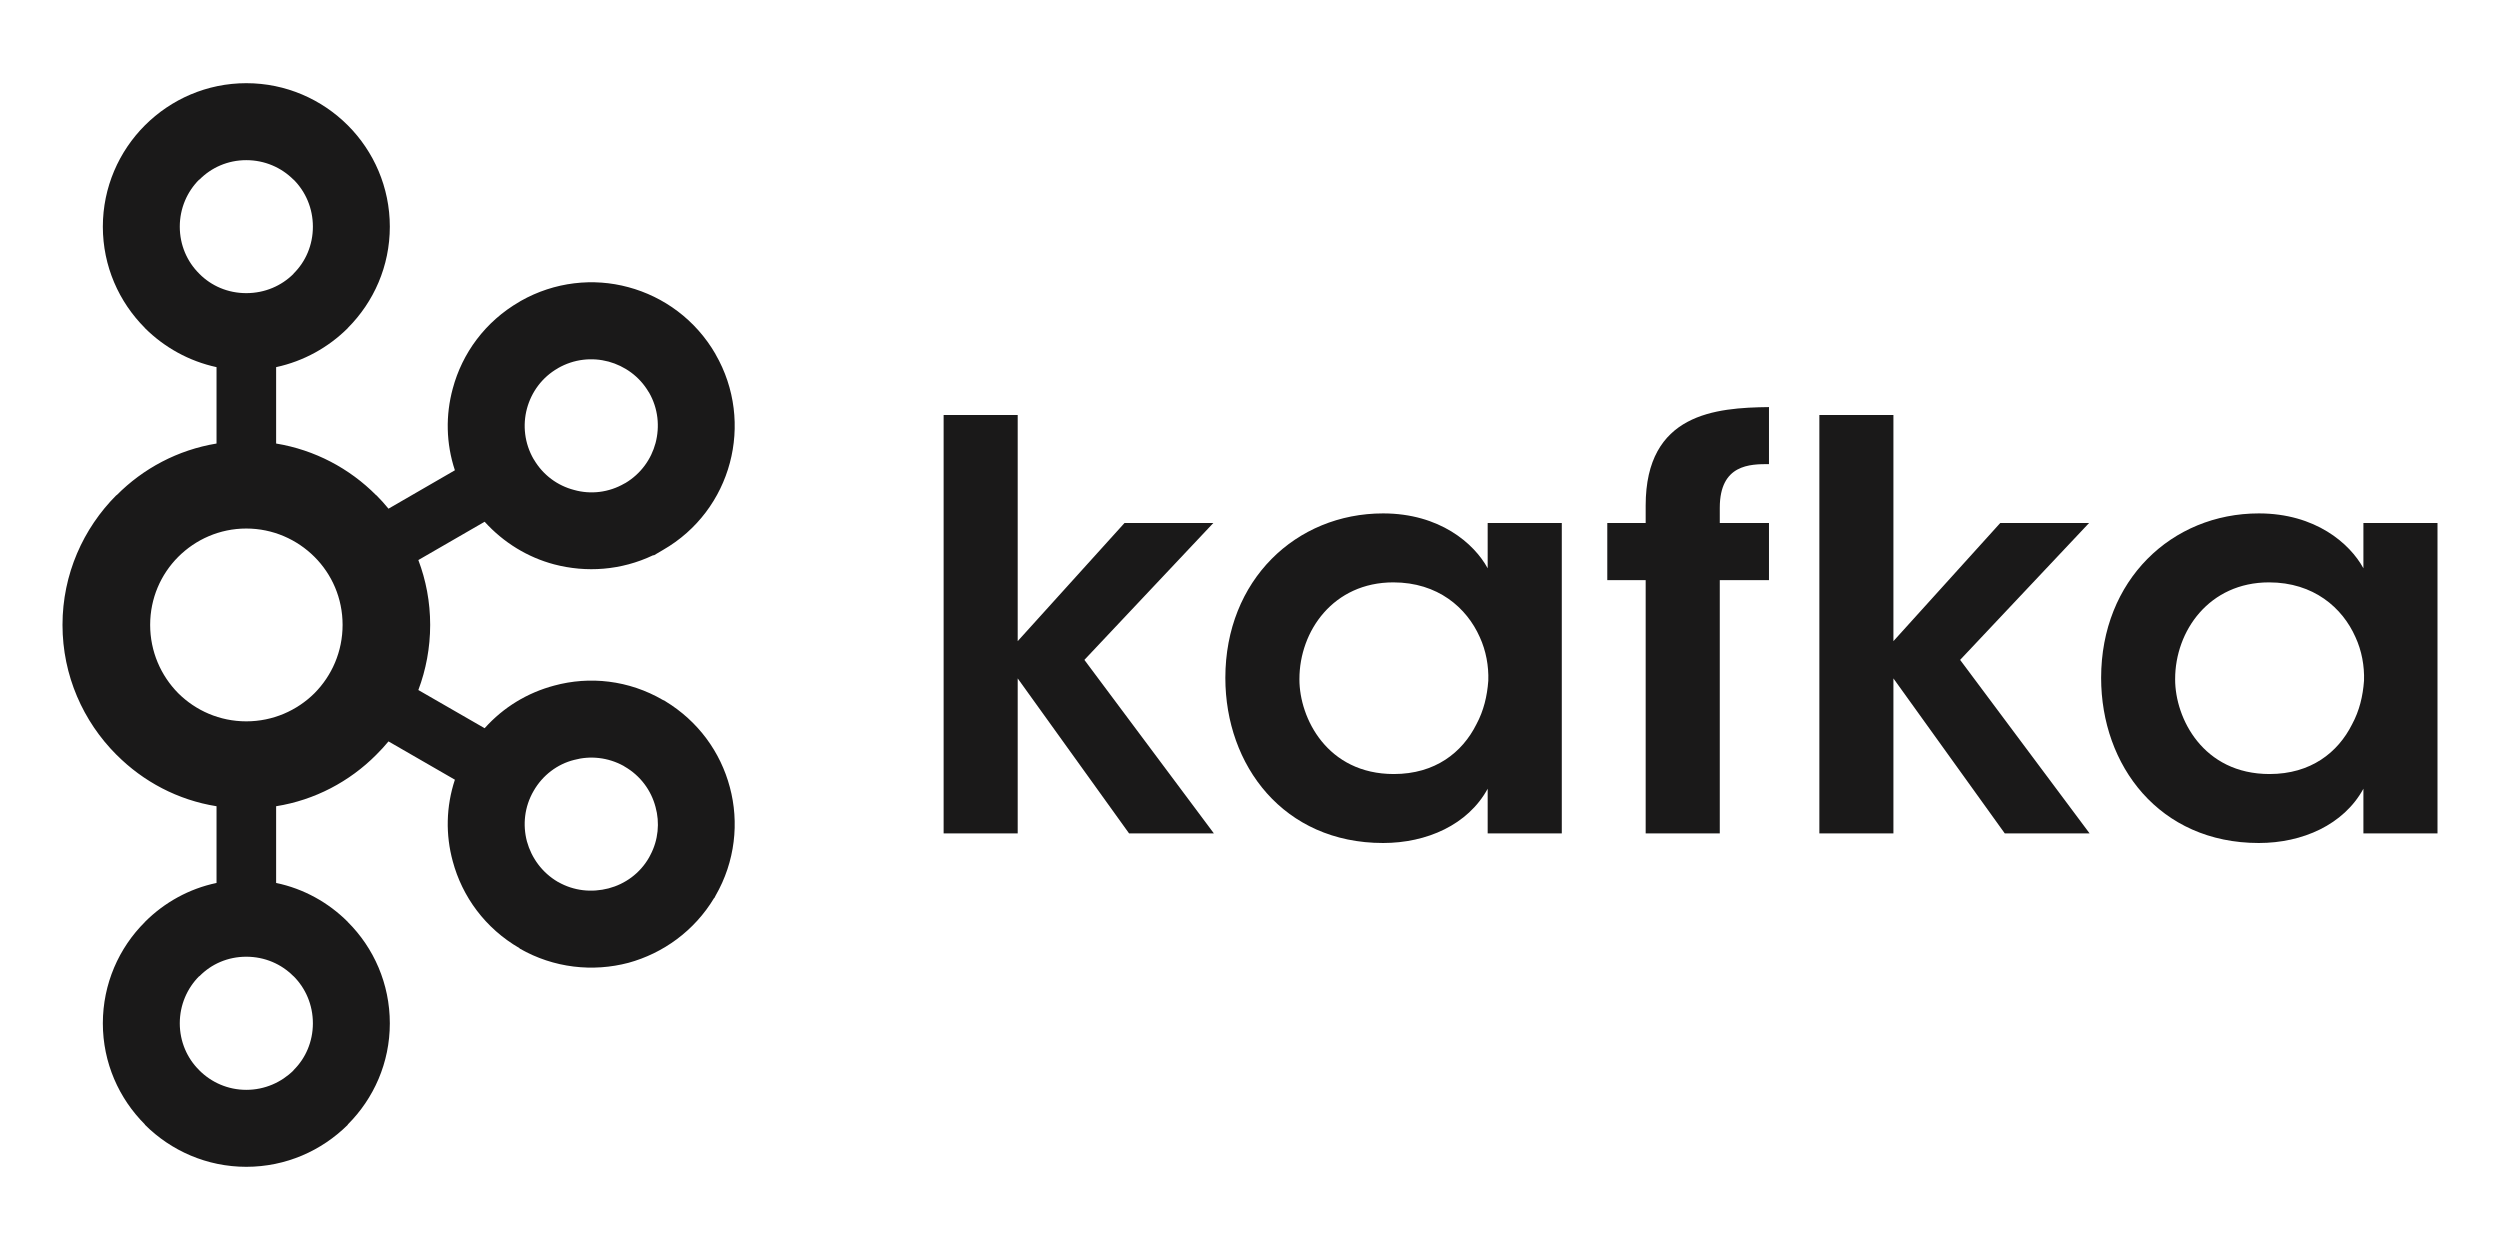 <svg width="160" height="80" viewBox="0 0 160 80" fill="none" xmlns="http://www.w3.org/2000/svg">
<path d="M18.78 11.495C18.013 10.725 16.948 10.25 15.762 10.25C14.579 10.25 13.523 10.725 12.765 11.495H12.746C11.981 12.26 11.506 13.327 11.506 14.506C11.506 15.691 11.981 16.752 12.746 17.509L12.765 17.53C13.523 18.294 14.579 18.761 15.762 18.761C16.948 18.761 18.013 18.294 18.78 17.53L18.789 17.509C19.556 16.752 20.025 15.691 20.025 14.506C20.025 13.327 19.556 12.26 18.789 11.495H18.78ZM15.762 69.75C16.948 69.75 18.013 69.266 18.78 68.51L18.789 68.488C19.556 67.734 20.025 66.666 20.025 65.493C20.025 64.308 19.556 63.246 18.789 62.477H18.78C18.013 61.7 16.948 61.23 15.762 61.23C14.579 61.23 13.523 61.7 12.765 62.477H12.746C11.981 63.246 11.506 64.308 11.506 65.493C11.506 66.666 11.981 67.734 12.746 68.488L12.765 68.51C13.523 69.266 14.579 69.75 15.762 69.75ZM38.949 56.856C40.002 56.579 40.956 55.903 41.54 54.879L41.618 54.73C42.136 53.761 42.231 52.641 41.954 51.646C41.674 50.585 40.991 49.644 39.97 49.057L39.909 49.017C38.914 48.471 37.782 48.351 36.741 48.635C35.683 48.9 34.732 49.604 34.152 50.618C33.565 51.627 33.443 52.786 33.724 53.852C34.014 54.902 34.692 55.85 35.707 56.443H35.713C36.731 57.027 37.881 57.132 38.949 56.856ZM20.127 35.639C19.01 34.525 17.468 33.826 15.762 33.826C14.058 33.826 12.521 34.525 11.406 35.639C10.295 36.752 9.61 38.287 9.61 39.993C9.61 41.699 10.295 43.241 11.406 44.366C12.521 45.474 14.058 46.166 15.762 46.166C17.468 46.166 19.01 45.474 20.127 44.366C21.241 43.241 21.926 41.699 21.926 39.993C21.926 38.287 21.241 36.752 20.127 35.639ZM17.672 28.386C20.149 28.794 22.373 29.98 24.073 31.693H24.086C24.357 31.962 24.619 32.259 24.864 32.556L29.113 30.098C28.542 28.372 28.515 26.567 28.975 24.874C29.58 22.608 31.05 20.579 33.253 19.308L33.324 19.263C35.503 18.03 37.98 17.773 40.215 18.379C42.479 18.986 44.521 20.462 45.792 22.661V22.668C47.057 24.855 47.314 27.365 46.71 29.625C46.108 31.89 44.633 33.933 42.432 35.197L41.852 35.539H41.794C39.758 36.508 37.52 36.66 35.465 36.119C33.777 35.672 32.229 34.729 31.017 33.392L26.774 35.843C27.262 37.133 27.531 38.524 27.531 39.993C27.531 41.455 27.262 42.865 26.774 44.162L31.017 46.606C32.229 45.249 33.777 44.328 35.465 43.879C37.729 43.26 40.239 43.523 42.432 44.802L42.573 44.867V44.874C44.692 46.159 46.115 48.141 46.71 50.381C47.314 52.627 47.057 55.138 45.792 57.33L45.715 57.483L45.706 57.47C44.436 59.583 42.432 61.014 40.221 61.62C37.953 62.218 35.443 61.963 33.253 60.703V60.685C31.05 59.412 29.58 57.379 28.975 55.117C28.515 53.431 28.542 51.627 29.113 49.901L24.864 47.45C24.619 47.746 24.357 48.03 24.086 48.299L24.073 48.313C22.373 50.019 20.149 51.205 17.672 51.599V56.509C19.437 56.877 21.018 57.76 22.256 58.998L22.262 59.011C23.922 60.663 24.949 62.964 24.949 65.493C24.949 68.015 23.922 70.303 22.262 71.963L22.256 71.989C20.584 73.649 18.292 74.676 15.762 74.676C13.245 74.676 10.947 73.649 9.28 71.989H9.273V71.963C7.612 70.303 6.582 68.015 6.582 65.493C6.582 62.964 7.612 60.663 9.273 59.011V58.998H9.28C10.517 57.76 12.1 56.877 13.858 56.509V51.599C11.382 51.205 9.162 50.019 7.465 48.313L7.447 48.299C5.327 46.172 4 43.241 4 39.993C4 36.752 5.327 33.82 7.447 31.693H7.465C9.162 29.98 11.382 28.794 13.858 28.386V23.497C12.1 23.116 10.517 22.233 9.28 21.002H9.273V20.988C7.612 19.322 6.582 17.036 6.582 14.506C6.582 11.989 7.612 9.684 9.273 8.023L9.28 8.017C10.947 6.351 13.245 5.324 15.762 5.324C18.292 5.324 20.584 6.351 22.256 8.017V8.023H22.262C23.922 9.684 24.949 11.989 24.949 14.506C24.949 17.036 23.922 19.322 22.262 20.988L22.256 21.002C21.018 22.233 19.437 23.116 17.672 23.497V28.386ZM41.54 25.125L41.503 25.072C40.918 24.084 39.982 23.426 38.949 23.142C37.881 22.858 36.731 22.977 35.707 23.564H35.713C34.692 24.144 34.009 25.091 33.724 26.153C33.443 27.207 33.565 28.372 34.152 29.387L34.172 29.413C34.76 30.415 35.696 31.086 36.741 31.357C37.791 31.654 38.961 31.528 39.97 30.941L40.024 30.915C41.017 30.322 41.678 29.387 41.954 28.359C42.235 27.299 42.123 26.14 41.54 25.125Z" fill="#1A1919"/>
<path d="M60.392 26.561H65.133V41.033L71.97 33.471H77.655L69.401 42.233L77.689 53.338H72.261L65.133 43.418V53.338H60.392V26.561ZM83.163 43.49C83.163 45.955 84.935 49.538 89.206 49.538C91.848 49.538 93.587 48.161 94.489 46.356C94.961 45.48 95.179 44.544 95.251 43.57C95.284 42.627 95.106 41.647 94.706 40.776C93.874 38.9 92.03 37.272 89.171 37.272C85.337 37.272 83.163 40.381 83.163 43.458V43.49ZM99.955 53.338H95.211V50.48C93.949 52.792 91.306 53.952 88.518 53.952C82.148 53.952 78.422 48.991 78.422 43.385C78.422 37.127 82.945 32.858 88.518 32.858C92.137 32.858 94.344 34.776 95.211 36.37V33.471H99.955V53.338ZM105.323 37.127H102.866V33.471H105.323V32.352C105.323 26.449 109.812 26.093 113.215 26.053V29.703C112.018 29.703 110.066 29.703 110.066 32.495V33.471H113.215V37.127H110.066V53.338H105.323V37.127ZM116.439 26.561H121.179V41.033L128.017 33.471H133.702L125.448 42.233L133.735 53.338H128.306L121.179 43.418V53.338H116.439V26.561ZM139.209 43.49C139.209 45.955 140.981 49.538 145.252 49.538C147.891 49.538 149.63 48.161 150.533 46.356C151.007 45.48 151.225 44.544 151.297 43.57C151.33 42.627 151.152 41.647 150.75 40.776C149.921 38.9 148.076 37.272 145.217 37.272C141.383 37.272 139.209 40.381 139.209 43.458V43.49ZM156 53.338H151.258V50.48C149.992 52.792 147.351 53.952 144.565 53.952C138.195 53.952 134.472 48.991 134.472 43.385C134.472 37.127 138.993 32.858 144.565 32.858C148.182 32.858 150.39 34.776 151.258 36.37V33.471H156V53.338Z" fill="#1A1919"/>
</svg>
